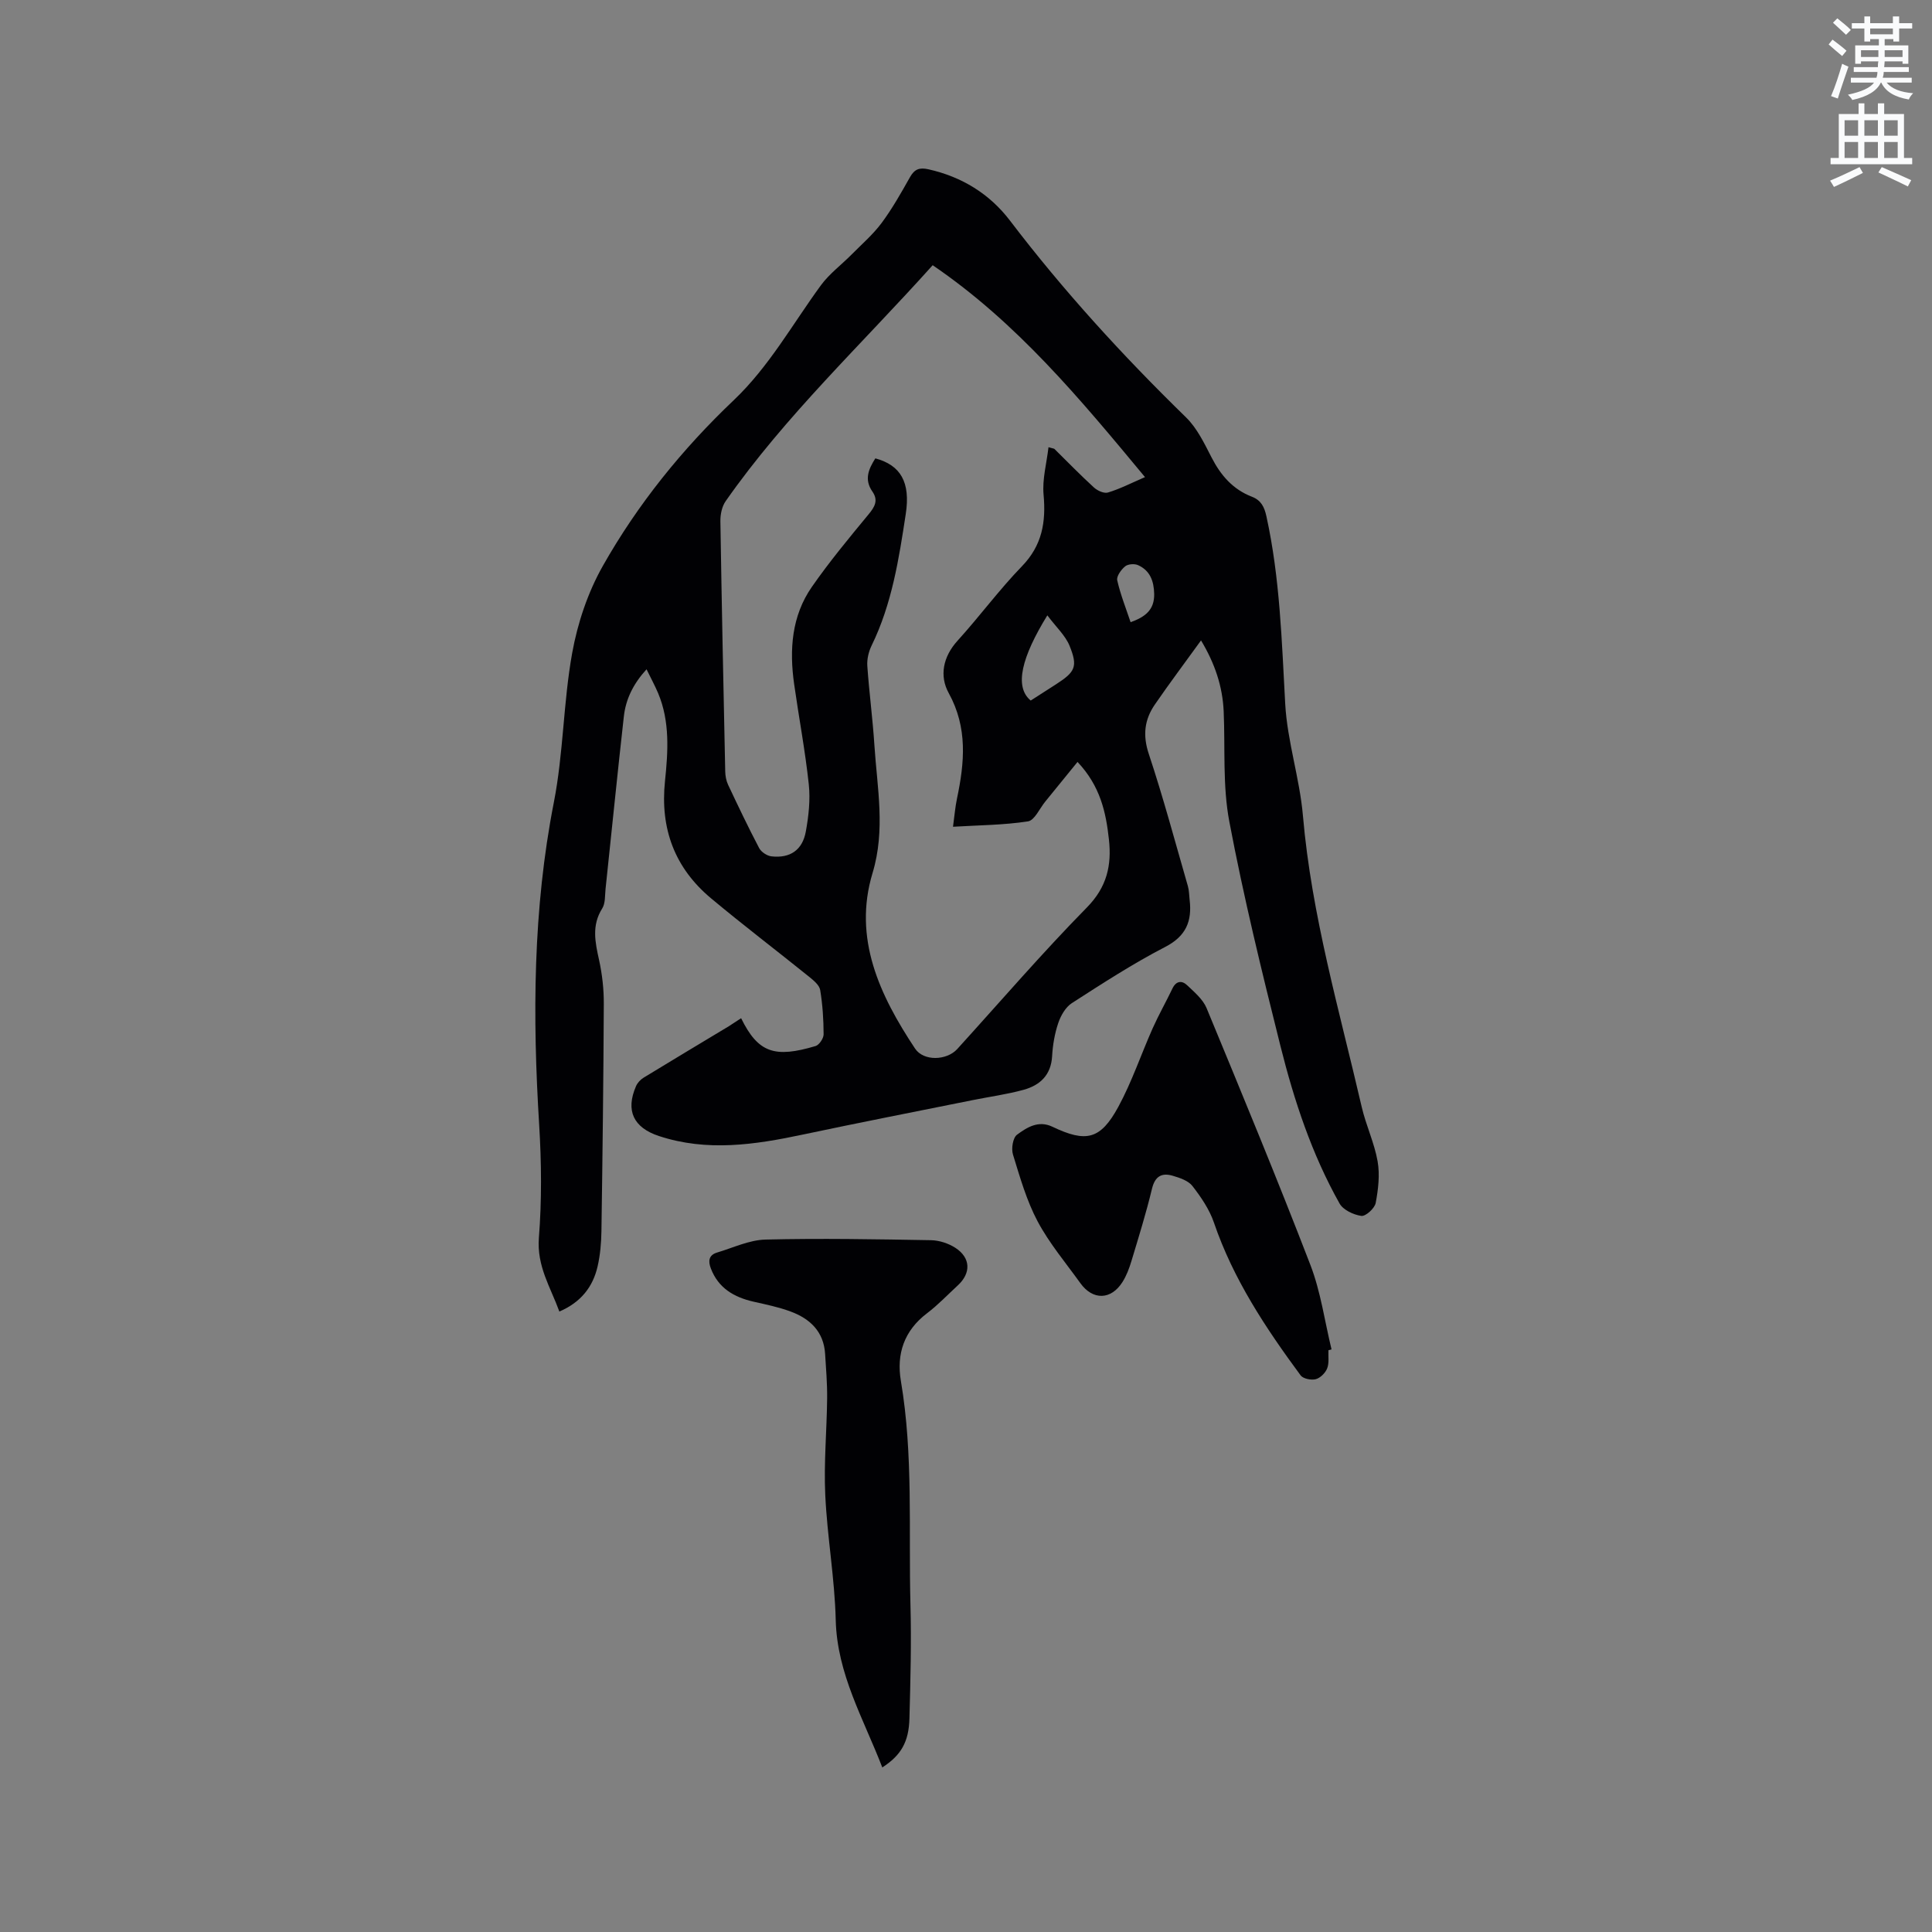 <svg enable-background="new 0 0 400 400" viewBox="0 0 400 400" xmlns="http://www.w3.org/2000/svg"><rect x="0" y="0" width="400" height="400" fill="#808080" stroke="none"/><path d="m378.6 9.2.8-1c.9.7 1.9 1.4 2.9 2.3l-.9 1.1c-1.1-.9-2-1.7-2.8-2.4zm.5 10.7c.9-2.1 1.6-4.3 2.3-6.7.4.2.8.4 1.3.6-.7 2.1-1.5 4.3-2.2 6.6zm.4-15.2.9-.9c1 .8 2 1.6 2.8 2.4l-1 1c-1-.9-1.9-1.8-2.7-2.5zm12.5-1.3h1.2v1.4h2.7v1.1h-2.7v2.7h-1.2v-.5h-1.8v1.3h4.9v3.8h-1.2v-.5h-3.7c0 .4-.1.9-.1 1.2h5.1v1h-5.2c0 .5-.1.9-.2 1.2h6v1h-5.2c1.1 1.3 2.9 2 5.5 2.2-.4.4-.7.8-.9 1.3-2.9-.5-4.8-1.6-5.7-3.5h-.1c-.8 1.7-2.7 2.9-5.9 3.6-.2-.4-.6-.8-.9-1.1 2.8-.6 4.6-1.4 5.4-2.5h-4.8v-1h5.3c.1-.3.2-.7.2-1.2h-4.9v-1h5c0-.4 0-.8.1-1.2h-3.6v.5h-1.2v-3.8h4.9v-1.3h-1.8v.5h-1.2v-2.7h-2.6v-1.1h2.6v-1.4h1.2v1.4h4.7v-1.4zm-6.7 8.4h3.6c0-.4 0-.9 0-1.4h-3.6zm1.9-4.7h4.7v-1.2h-4.7zm6.7 3.3h-3.7v1.4h3.7z" fill="#fafbfc"/><path d="m384.7 21.4h1.3v2.2h2.8v-2.2h1.3v2.2h4.1v9.1h1.7v1.3h-16.9v-1.3h1.7v-9.1h4.1v-2.2zm.3 13.2.7 1.2c-1.8.9-3.8 1.9-6 2.9-.2-.4-.5-.8-.8-1.3 2.4-1 4.4-2 6.1-2.8zm-3.1-6.5h2.8v-3.2h-2.8zm0 4.6h2.8v-3.3h-2.8zm4.1-4.6h2.8v-3.2h-2.8zm0 4.6h2.8v-3.3h-2.8zm3.6 1.9c2.1.9 4.1 1.8 6.1 2.7l-.7 1.3c-2.2-1.1-4.2-2-6.1-2.9zm3.3-9.7h-2.8v3.2h2.8zm-2.8 7.8h2.8v-3.3h-2.8z" fill="#fafbfc"/><g fill="#010104"><path d="m153.44 210.81c3.54 7.22 7 8.27 15.42 5.76.75-.23 1.66-1.59 1.66-2.42-.01-3.07-.21-6.16-.71-9.18-.17-1-1.33-1.96-2.24-2.7-6.76-5.45-13.68-10.71-20.34-16.27-7.55-6.3-10.58-14.43-9.55-24.29.63-6.09 1.05-12.3-1.42-18.19-.65-1.54-1.46-3.02-2.4-4.95-2.75 3.01-4.3 6.17-4.7 9.77-1.34 11.9-2.52 23.82-3.79 35.73-.14 1.36-.02 2.96-.69 4.02-2.22 3.52-1.46 6.99-.65 10.66.65 2.97 1 6.07.98 9.11-.07 15.69-.26 31.38-.49 47.07-.04 2.42-.25 4.89-.79 7.25-.97 4.25-3.45 7.44-7.92 9.36-1.82-5.01-4.7-9.38-4.24-15.26.61-7.75.54-15.54.06-23.4-1.38-22.3-1.31-44.61 3.04-66.77 1.99-10.15 1.95-20.69 3.79-30.89 1.12-6.22 3.25-12.58 6.36-18.07 7.22-12.77 16.43-24.17 27.1-34.3 7.31-6.95 12.15-15.73 18.02-23.76 1.76-2.41 4.27-4.26 6.39-6.41 2.12-2.14 4.43-4.14 6.21-6.53 2.2-2.97 4.03-6.22 5.85-9.45.94-1.67 1.94-2.07 3.83-1.65 6.93 1.55 12.68 5.1 16.89 10.63 11.08 14.55 23.36 27.98 36.44 40.73 2.28 2.22 3.78 5.36 5.27 8.26 1.91 3.73 4.42 6.65 8.39 8.18 1.88.72 2.57 2.12 2.99 4.06 2.81 12.8 3.17 25.81 3.89 38.82.43 7.77 3 15.4 3.67 23.18 1.78 20.58 7.55 40.3 12.17 60.28.88 3.8 2.62 7.43 3.29 11.25.49 2.79.13 5.82-.4 8.63-.21 1.1-2.07 2.79-2.97 2.67-1.62-.23-3.76-1.23-4.51-2.57-5.75-10.22-9.41-21.31-12.24-32.62-3.86-15.4-7.63-30.85-10.58-46.44-1.41-7.41-.84-15.2-1.17-22.82-.23-5.18-1.82-9.92-4.69-14.7-3.32 4.6-6.54 8.88-9.57 13.29-2.14 3.12-2.53 6.34-1.25 10.2 3 9.03 5.46 18.24 8.1 27.39.26.9.25 1.89.36 2.83.52 4.4-.71 7.51-5.07 9.76-6.67 3.45-13 7.56-19.32 11.63-1.3.84-2.29 2.58-2.81 4.12-.74 2.18-1.14 4.55-1.27 6.85-.22 3.92-2.5 6.03-5.9 6.97-3.45.95-7.04 1.43-10.56 2.14-11.72 2.36-23.45 4.65-35.15 7.13-9.94 2.11-19.83 3.59-29.8.3-5.28-1.74-6.94-5.27-4.74-10.32.3-.7.93-1.37 1.59-1.77 5.85-3.58 11.74-7.09 17.61-10.63.76-.48 1.54-1.01 2.56-1.67zm83.62-112.03c-13.47-16.23-26.53-32-43.96-43.87-14.71 16.4-30.47 31.14-42.86 48.85-.78 1.11-1.11 2.76-1.09 4.15.27 17.27.63 34.54 1 51.81.02.92.2 1.92.59 2.75 2.07 4.4 4.17 8.8 6.43 13.11.43.82 1.64 1.62 2.56 1.72 3.85.43 6.42-1.3 7.11-5.16.58-3.19.95-6.55.61-9.75-.74-6.94-2.05-13.82-3.03-20.74-1.01-7.11-.54-14.1 3.68-20.16 3.62-5.2 7.68-10.1 11.72-14.99 1.3-1.57 2.07-2.9.8-4.73-1.76-2.52-.76-4.7.61-6.87 5.25 1.41 7.3 4.95 6.3 11.5-1.42 9.31-2.86 18.63-7.07 27.25-.62 1.27-.99 2.84-.89 4.24.38 5.49 1.12 10.96 1.47 16.46.57 8.79 2.32 17.44-.39 26.41-4.08 13.52 1.49 25.32 8.8 36.33 1.78 2.68 6.57 2.49 8.74.1 8.91-9.81 17.56-19.87 26.84-29.31 4.16-4.23 5.15-8.74 4.56-14.08-.61-5.6-1.77-11.04-6.5-16.05-2.37 2.91-4.52 5.57-6.68 8.21-1.18 1.44-2.21 3.89-3.59 4.1-5.05.77-10.21.79-15.51 1.11.31-2.27.45-4.07.82-5.82 1.57-7.46 2.25-14.67-1.71-21.86-1.95-3.54-1.2-7.5 1.84-10.85 4.56-5.02 8.6-10.53 13.31-15.39 4.2-4.33 5.01-9.16 4.49-14.85-.29-3.17.63-6.45 1.02-9.81 1.03.29 1.16.29 1.22.35 2.72 2.68 5.38 5.42 8.19 7.99.72.66 2.1 1.29 2.9 1.04 2.46-.74 4.72-1.91 7.67-3.19zm-20.22 28.62c-5.28 8.58-6.92 14.78-3.44 17.64 1.71-1.1 3.48-2.23 5.25-3.37 3.96-2.56 4.55-3.63 2.79-7.97-.88-2.15-2.8-3.89-4.6-6.3zm17.24 1.42c2.99-1.08 4.96-2.53 4.88-5.89-.07-2.66-.86-4.8-3.33-5.92-.74-.34-2.1-.24-2.69.25-.82.68-1.81 2.05-1.63 2.88.66 2.93 1.79 5.76 2.77 8.68z"/><path d="m182.67 365.93c-3.9-10.11-9.36-19.35-9.64-30.49-.21-8.66-1.77-17.29-2.17-25.96-.31-6.64.32-13.32.39-19.99.03-3.06-.23-6.13-.42-9.19-.29-4.61-3.12-7.28-7.16-8.77-2.47-.91-5.07-1.45-7.65-2.03-4.05-.92-7.29-2.8-8.85-6.89-.58-1.51-.44-2.76 1.28-3.28 3.32-.99 6.66-2.6 10.02-2.69 11.42-.28 22.86-.07 34.29.13 1.7.03 3.6.65 5.04 1.58 3.19 2.07 3.27 5.24.5 7.78-2.11 1.94-4.09 4.04-6.36 5.76-4.76 3.6-6.37 8.45-5.42 14.03 2.6 15.36 1.57 30.86 1.98 46.31.21 7.83 0 15.68-.21 23.51-.12 4.92-1.74 7.68-5.62 10.19z"/><path d="m275.04 279.55c-.06 1.27.18 2.66-.27 3.77-.37.94-1.43 1.99-2.37 2.23s-2.6-.1-3.12-.79c-7.24-9.82-13.96-19.94-17.95-31.64-.93-2.72-2.66-5.26-4.44-7.56-.86-1.11-2.61-1.7-4.08-2.13-2.24-.66-3.67.06-4.3 2.67-1.21 5.04-2.75 9.99-4.25 14.96-.45 1.5-1.02 3.03-1.85 4.35-2.37 3.76-6.15 3.84-8.73.26-3.03-4.22-6.43-8.25-8.85-12.79-2.29-4.31-3.66-9.15-5.11-13.86-.37-1.21-.02-3.44.83-4.08 2.05-1.52 4.44-3.04 7.32-1.67 7 3.34 9.96 2.7 13.67-4.12 2.81-5.18 4.7-10.85 7.11-16.26 1.25-2.8 2.77-5.47 4.09-8.23.76-1.6 1.96-1.7 3.03-.69 1.51 1.43 3.28 2.92 4.04 4.75 7.31 17.67 14.63 35.35 21.5 53.19 2.14 5.56 2.95 11.63 4.37 17.47-.21.06-.42.11-.64.17z"/></g></svg>
